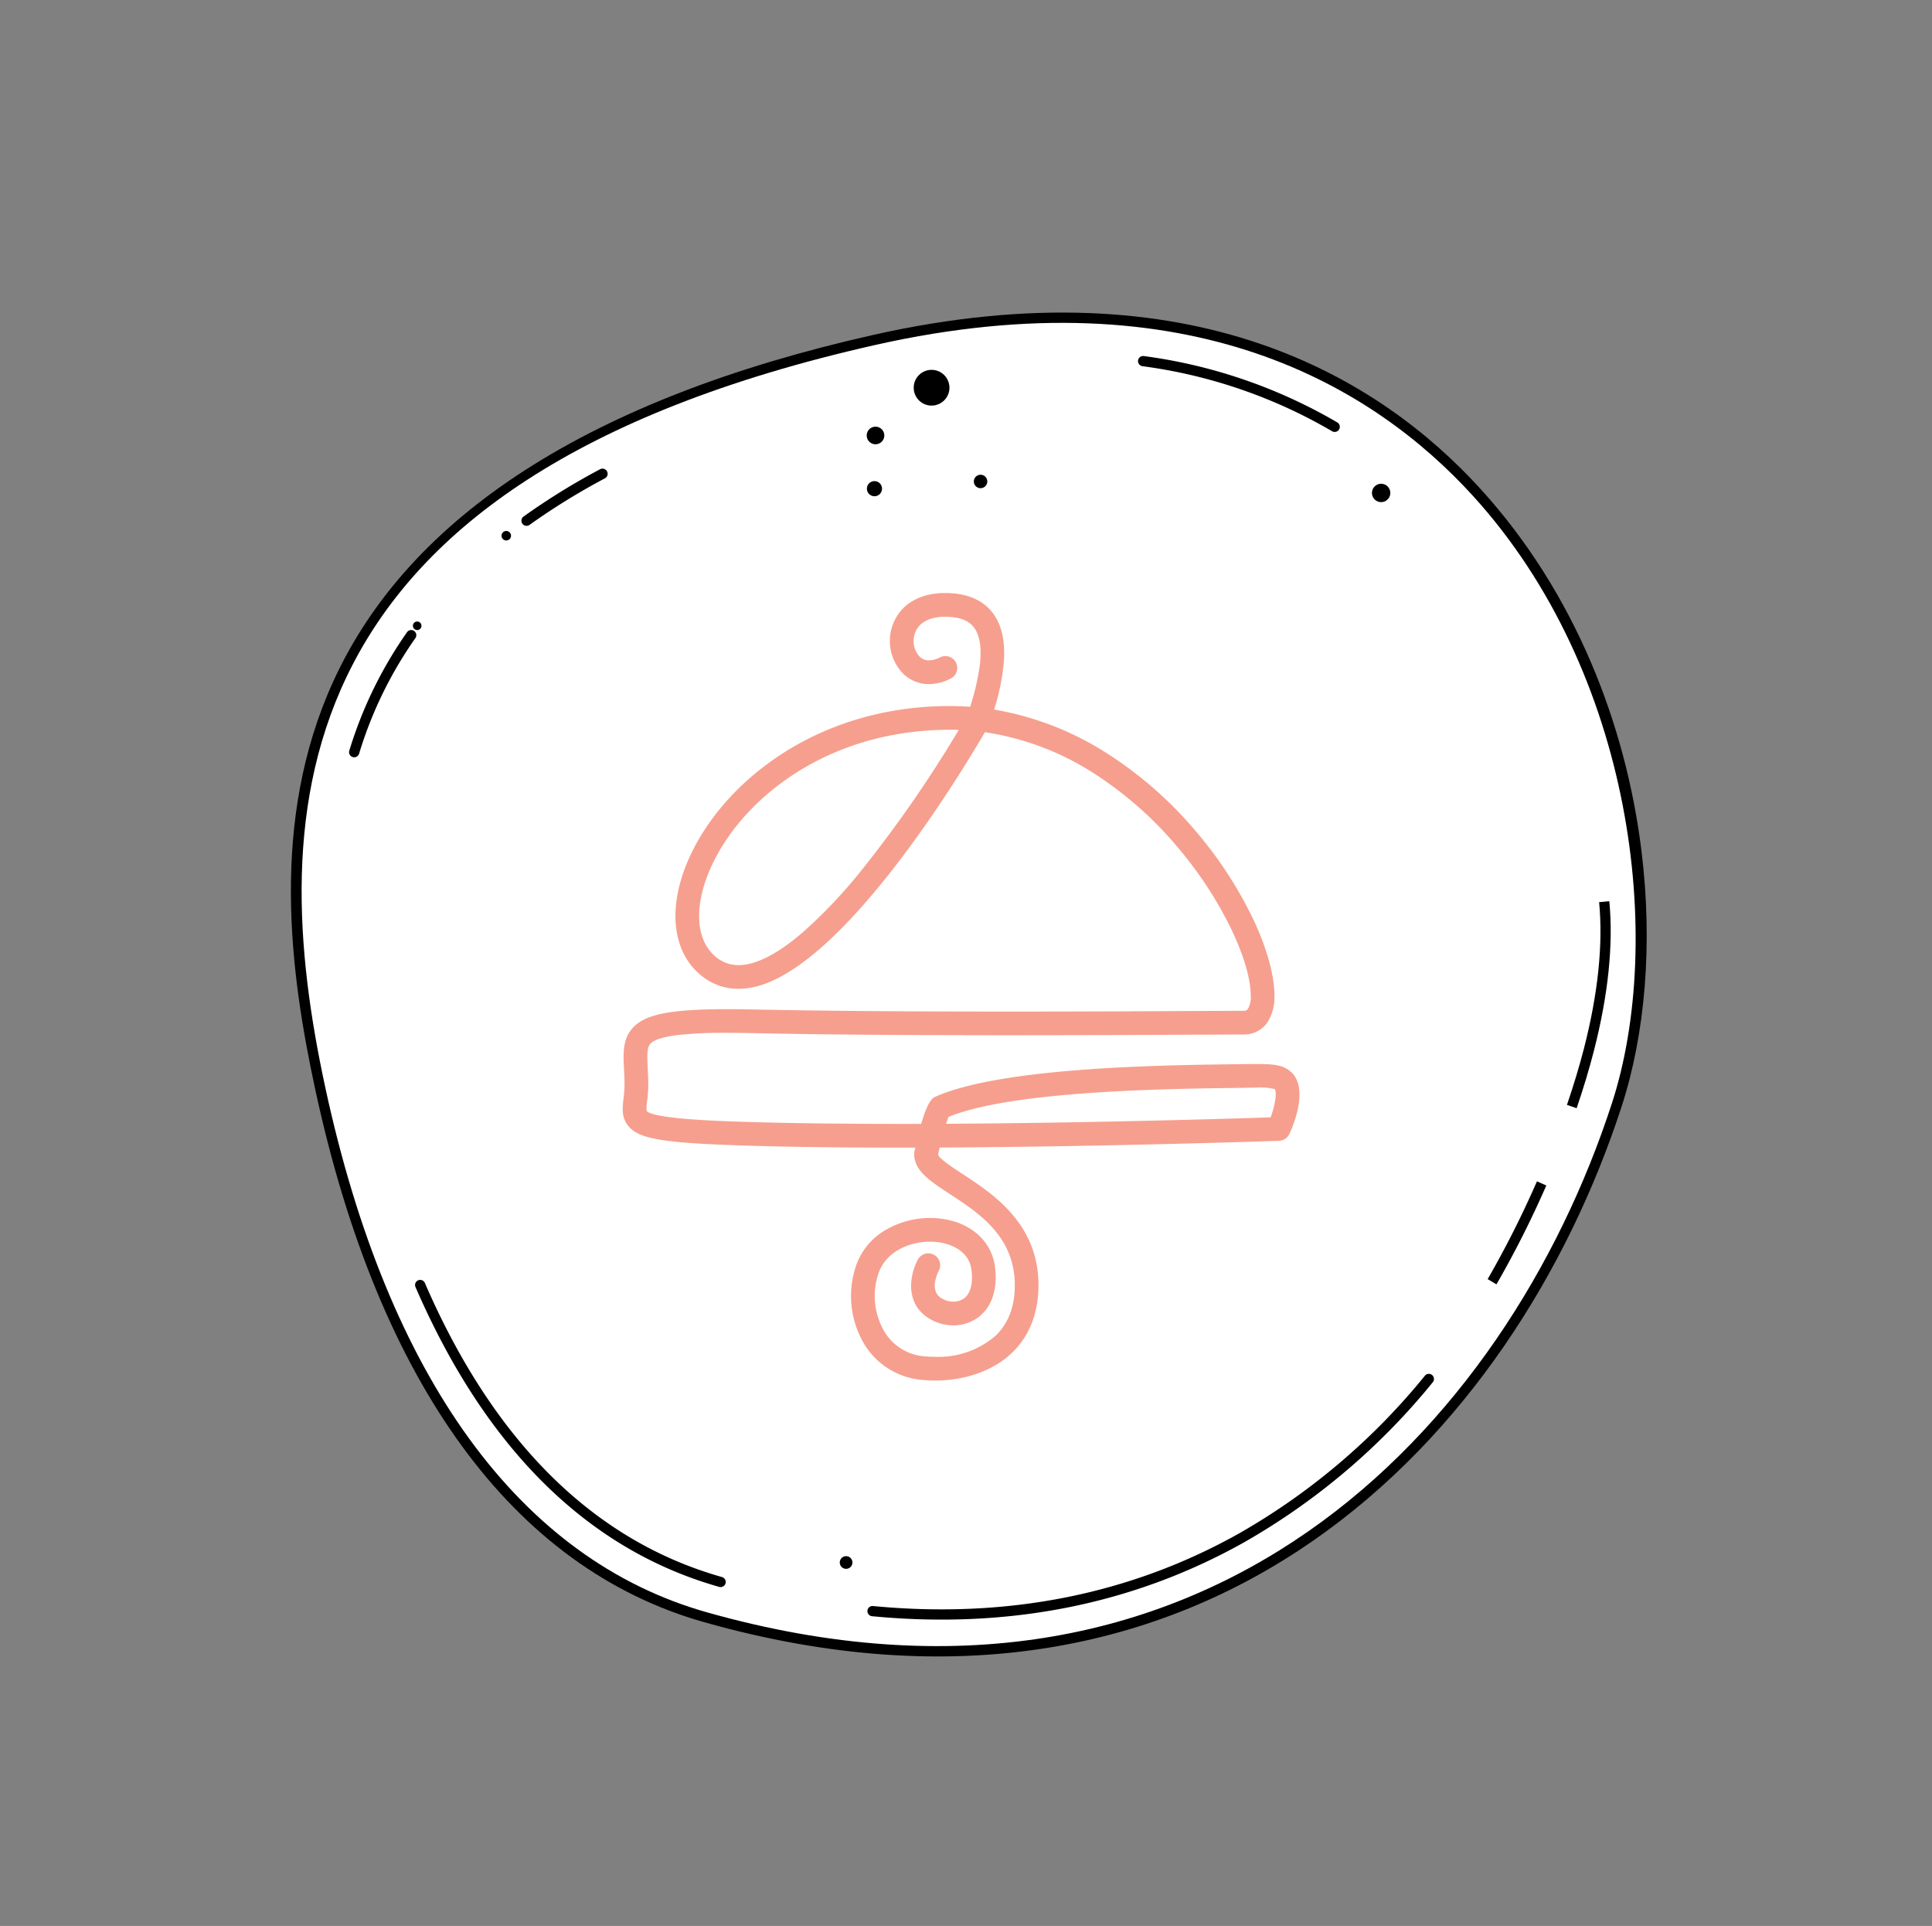 <svg xmlns="http://www.w3.org/2000/svg" width="319.612" height="318.58" viewBox="0 0 319.612 318.58">
  <rect x="0" y="0" width="319.612" height="318.58" fill="#808080" stroke="none"/>
  <g id="Group_31488" data-name="Group 31488" transform="translate(-55 -268)">
    <g id="Group_31484" data-name="Group 31484" transform="translate(0 10)">
      <g id="Group_746" data-name="Group 746" transform="translate(55 409.823) rotate(-41)">
        <g id="Group_745" data-name="Group 745">
          <g id="Path_70673" data-name="Path 70673" transform="translate(0.843 0.794)">
            <path id="Path_135385" data-name="Path 135385" d="M20.6,55.313C39.163,21.571,75.129-29.67,170.979,21.924S227,170.258,180.686,198.049,60.027,237.474,11.327,163.071C-13.824,124.648,9.123,76.175,20.6,55.313Z" fill="#fff"/>
          </g>
          <g id="Path_70674" data-name="Path 70674">
            <path id="Path_135386" data-name="Path 135386" d="M212.232,169.756c-8.713,12.947-19.473,23.332-30.265,29.811-48.834,29.3-122.788,37.659-170.507-35.241C-6.5,136.891-3.3,99.328,20.7,55.7h0C30.227,38.383,44.128,17.162,67.3,6.639,94.809-5.855,130.11-.7,172.223,21.972c47.861,25.762,58.593,60.513,59.168,85.13C231.935,130.405,223.926,152.384,212.232,169.756ZM22.186,56.514C-1.5,99.563-4.717,136.523,12.878,163.4c47.058,71.895,120.028,63.634,168.215,34.716,24.254-14.551,49.529-51.381,48.6-90.973-.563-24.168-11.13-58.3-58.276-83.681C81.8-24.777,44.593,15.793,22.187,56.513Z"/>
          </g>
        </g>
        <g id="Path_70675" data-name="Path 70675" transform="translate(32.838 180.387)">
          <path id="Path_135387" data-name="Path 135387" d="M96.209,32.735a.849.849,0,0,1-.563.361,111.084,111.084,0,0,1-40.8-.47c-20.619-4.242-39-14.739-54.615-31.2A.846.846,0,0,1,1.459.263C16.838,16.466,34.915,26.8,55.19,30.97a109.434,109.434,0,0,0,40.178.455.845.845,0,0,1,.845,1.308Z"/>
        </g>
        <g id="Path_70676" data-name="Path 70676" transform="translate(177.779 194.14)">
          <path id="Path_135388" data-name="Path 135388" d="M0,0" fill="none" stroke="#000" stroke-miterlimit="10" stroke-width="1"/>
        </g>
        <g id="Path_70677" data-name="Path 70677" transform="translate(204.409 168.581)">
          <path id="Path_135389" data-name="Path 135389" d="M0,0" fill="none" stroke="#000" stroke-miterlimit="10" stroke-width="1"/>
        </g>
        <g id="Path_70678" data-name="Path 70678" transform="translate(202.297 53.721)">
          <path id="Path_135390" data-name="Path 135390" d="M18.328,30.312a.834.834,0,0,1-.435.329.845.845,0,0,1-1.069-.533v0A83.957,83.957,0,0,0,.2,1.4.861.861,0,0,1,.285.208.845.845,0,0,1,1.477.289l0,0A85.7,85.7,0,0,1,18.43,29.57.841.841,0,0,1,18.328,30.312Z"/>
        </g>
        <g id="Path_70679" data-name="Path 70679" transform="translate(107.991 6.727)">
          <path id="Path_135391" data-name="Path 135391" d="M16.123,3.709a.843.843,0,0,1-.891.351A110.2,110.2,0,0,0,.768,1.69.847.847,0,1,1,.926,0a111.451,111.451,0,0,1,14.688,2.4.847.847,0,0,1,.512,1.3Z"/>
        </g>
        <g id="Path_70680" data-name="Path 70680" transform="translate(61.359 8.493)">
          <path id="Path_135392" data-name="Path 135392" d="M21.354,1.32a.843.843,0,0,1-.5.35A66.987,66.987,0,0,0,1.3,9.981.847.847,0,1,1,.4,8.546,68.865,68.865,0,0,1,20.446.027a.845.845,0,0,1,.91,1.293Z"/>
        </g>
        <g id="Path_70681" data-name="Path 70681" transform="translate(6.331 90.561)">
          <path id="Path_135393" data-name="Path 135393" d="M12.266,71.034a.883.883,0,0,1-.239.236.849.849,0,0,1-1.17-.246C-1.518,52.118-3.323,28.423,5.488.591A.846.846,0,0,1,7.1,1.1c-8.65,27.324-6.91,50.538,5.173,69A.85.85,0,0,1,12.266,71.034Z"/>
        </g>
        <g id="Path_70682" data-name="Path 70682" transform="translate(83.07 8.112)">
          <path id="Path_135394" data-name="Path 135394" d="M1.1.119a.706.706,0,1,1-.979.2h0A.706.706,0,0,1,1.1.119Z"/>
        </g>
        <g id="Path_70683" data-name="Path 70683" transform="translate(103.894 6.46)">
          <path id="Path_135395" data-name="Path 135395" d="M1.222.134A.784.784,0,1,1,.134.346h0A.784.784,0,0,1,1.222.134Z"/>
        </g>
        <g id="Path_70684" data-name="Path 70684" transform="translate(175.338 171.601)">
          <path id="Path_135396" data-name="Path 135396" d="M27.394.984C23.219,6.836,17.1,12.564,9.207,18.008c-2.58,1.78-5.394,3.554-8.357,5.273L0,21.818c2.924-1.7,5.7-3.448,8.247-5.2C15.977,11.283,21.955,5.694,26.016,0Z"/>
        </g>
        <g id="Path_70685" data-name="Path 70685" transform="translate(146.53 199.706)">
          <path id="Path_135397" data-name="Path 135397" d="M17.487,1.531A166.167,166.167,0,0,1,.528,8.467L0,6.858A164.675,164.675,0,0,0,16.764,0Z"/>
        </g>
        <g id="Path_70686" data-name="Path 70686" transform="translate(34.631 171.264)">
          <path id="Path_135398" data-name="Path 135398" d="M1.632.178A1.047,1.047,0,1,1,.178.462h0A1.048,1.048,0,0,1,1.632.178Z"/>
        </g>
        <g id="Path_70687" data-name="Path 70687" transform="translate(217.031 95.34)">
          <path id="Path_135399" data-name="Path 135399" d="M2.365.258A1.517,1.517,0,1,1,.258.67,1.517,1.517,0,0,1,2.365.258Z"/>
        </g>
        <g id="Path_70688" data-name="Path 70688" transform="translate(200.902 140.627)">
          <path id="Path_135400" data-name="Path 135400" d="M0,0"/>
        </g>
        <g id="Path_70689" data-name="Path 70689" transform="translate(154.501 40.084)">
          <path id="Path_135401" data-name="Path 135401" d="M1.949.212A1.25,1.25,0,1,1,.213.552h0A1.252,1.252,0,0,1,1.949.212Z"/>
        </g>
        <g id="Path_70690" data-name="Path 70690" transform="translate(160.201 33.35)">
          <path id="Path_135402" data-name="Path 135402" d="M2.266.248A1.454,1.454,0,1,1,.248.642h0A1.454,1.454,0,0,1,2.266.248Z"/>
        </g>
        <g id="Path_70691" data-name="Path 70691" transform="translate(170.881 31.975)">
          <path id="Path_135403" data-name="Path 135403" d="M4.606.5a2.955,2.955,0,1,1-4.1.8h0A2.956,2.956,0,0,1,4.606.5Z"/>
        </g>
        <g id="Path_70692" data-name="Path 70692" transform="translate(168.67 50.836)">
          <path id="Path_135404" data-name="Path 135404" d="M1.732.19a1.111,1.111,0,1,1-1.543.3A1.111,1.111,0,0,1,1.732.19Z"/>
        </g>
      </g>
    </g>
    <g id="Group_28425" data-name="Group 28425" transform="translate(158.171 366.253)">
      <g id="Group_31487" data-name="Group 31487">
        <g id="plant">
          <path id="Path_137360" data-name="Path 137360" d="M63.171-425.468a1.851,1.851,0,0,1-.326-.031,1.81,1.81,0,0,1-1.458-2.1c0-.018.071-.382.192-.956-9.716.023-19.387-.062-27.945-.321-13.75-.424-17.767-1.065-19.539-3.121-1.19-1.38-1-2.99-.819-4.548a18.187,18.187,0,0,0,.163-2.179c0-.938-.043-1.8-.083-2.6-.134-2.728-.252-5.084,1.534-6.923,2.329-2.4,7.309-3.116,19.773-2.86,24.16.511,57.36.337,73.318.253,3.583-.018,6.251-.032,7.684-.032a.913.913,0,0,0,.895-.408,4.073,4.073,0,0,0,.471-2.279c0-10.607-17.168-39.962-44.209-43.71-3.771,6.486-23.8,39.785-38.81,42.3a9.632,9.632,0,0,1-8.323-2.328c-4.133-3.657-4.978-10.124-2.261-17.3C28.3-487.468,44.034-501.3,67.078-501.3c1.179,0,2.338.045,3.489.134,1.19-3.8,2.909-10.245.688-13.3-.926-1.274-2.543-1.895-4.949-1.895-2.6,0-4.405.96-5.079,2.7a3.979,3.979,0,0,0,.819,4.207,3.039,3.039,0,0,0,3.5.094,1.813,1.813,0,0,1,2.431.81,1.813,1.813,0,0,1-.81,2.431c-2.806,1.406-5.561,1.165-7.561-.655a7.561,7.561,0,0,1-1.761-8.191c1.234-3.188,4.316-5.017,8.459-5.017,3.6,0,6.249,1.141,7.881,3.391,3.087,4.255,1.44,11.281.04,15.86,28.194,4.478,46.425,34.443,46.425,47.164a7.605,7.605,0,0,1-1.092,4.309,4.55,4.55,0,0,1-3.9,2c-1.429,0-4.092.014-7.666.032-15.971.083-49.2.257-73.412-.253-7.457-.158-15.32-.067-17.1,1.763-.658.677-.629,1.913-.514,4.218.042.851.087,1.777.087,2.778a21.7,21.7,0,0,1-.187,2.6,4.448,4.448,0,0,0-.036,1.761c1.19,1.38,11.8,1.708,16.905,1.865,8.781.267,18.749.341,28.728.317.589-2.043,1.362-4.079,2.179-4.449,10.73-4.9,37.457-5.256,48.87-5.409l2.739-.039c3.624-.064,5.126.077,6.189.594,4.441,2.152,1.344,9.341.679,10.761a1.81,1.81,0,0,1-1.576,1.04c-.382.014-27.945.974-56.26,1.114-.13.549-.246,1.1-.341,1.615A1.814,1.814,0,0,1,63.171-425.468Zm3.586-8.133c-.125.339-.288.824-.469,1.4,24.669-.138,48.533-.886,53.983-1.067.866-2.272,1.194-4.672.6-4.96a20.308,20.308,0,0,0-4.546-.232l-2.757.039C102.6-438.272,77.209-437.934,66.757-433.6Zm.321-64.08c-21.325,0-35.819,12.623-40.264,24.352-2.163,5.709-1.686,10.681,1.273,13.3a6.078,6.078,0,0,0,5.324,1.467c11.279-1.889,28.2-26.889,35.424-39.083C68.253-497.668,67.67-497.681,67.078-497.681Z" transform="translate(-13.14 519.991)" fill="#f69f8e"/>
          <path id="Path_137360_-_Outline" data-name="Path 137360 - Outline" d="M63.171-425.318a2.012,2.012,0,0,1-.352-.033,1.945,1.945,0,0,1-1.262-.812,1.946,1.946,0,0,1-.317-1.467l0-.019c.051-.272.106-.543.151-.76-.955,0-1.91,0-2.844,0-9.414,0-17.8-.109-24.921-.325-13.8-.425-17.843-1.078-19.648-3.173-1.234-1.43-1.041-3.074-.854-4.663l0-.018a17.923,17.923,0,0,0,.16-2.143c0-.93-.044-1.807-.083-2.58v-.02c-.136-2.759-.253-5.142,1.577-7.026,2.093-2.154,6.3-2.954,15.533-2.954,1.325,0,2.748.016,4.35.049,11,.232,25.3.35,42.507.35,12.242,0,23.414-.059,30.806-.1l.714,0c3.271-.017,5.634-.029,6.97-.029.5,0,.655-.169.77-.341a3.921,3.921,0,0,0,.446-2.2c0-2.689-1.1-6.494-3.091-10.713a64.262,64.262,0,0,0-8.838-13.617,61.1,61.1,0,0,0-13.9-12.333A45.6,45.6,0,0,0,72.9-497.124c-3.979,6.832-23.872,39.772-38.864,42.284a11.637,11.637,0,0,1-1.9.162,9.645,9.645,0,0,1-6.545-2.525c-4.181-3.7-5.042-10.228-2.3-17.464,4.888-12.9,20.677-26.787,43.792-26.787,1.129,0,2.266.042,3.381.125a39.877,39.877,0,0,0,1.582-6.788c.348-2.852.042-4.962-.907-6.27-.9-1.233-2.475-1.833-4.827-1.833-2.535,0-4.289.925-4.939,2.6a3.824,3.824,0,0,0,.78,4.041,2.172,2.172,0,0,0,1.506.569,4.142,4.142,0,0,0,1.828-.5,1.945,1.945,0,0,1,.876-.207,1.953,1.953,0,0,1,1.756,1.084,1.966,1.966,0,0,1-.877,2.632,8.055,8.055,0,0,1-3.608.921,6.03,6.03,0,0,1-4.121-1.6,7.713,7.713,0,0,1-1.8-8.356c1.257-3.249,4.392-5.113,8.6-5.113,3.648,0,6.34,1.162,8,3.453,1.383,1.906,1.965,4.567,1.731,7.907a37.069,37.069,0,0,1-1.619,7.92A50.123,50.123,0,0,1,93.456-493.4a65.039,65.039,0,0,1,14.671,13.051,66.439,66.439,0,0,1,9.372,14.6c2.13,4.625,3.3,8.947,3.3,12.169a7.746,7.746,0,0,1-1.118,4.393,4.7,4.7,0,0,1-4.02,2.066c-1.3,0-3.591.012-6.756.027l-.953,0c-7.4.039-18.573.1-30.8.1-17.225,0-31.547-.118-42.57-.35-1.683-.036-3.136-.053-4.443-.053a69.473,69.473,0,0,0-7.985.357c-2.394.288-3.927.764-4.558,1.413-.614.633-.584,1.843-.472,4.107.041.835.087,1.781.087,2.786a21.743,21.743,0,0,1-.188,2.619,5.984,5.984,0,0,0-.071,1.647c.333.386,1.8.933,6.884,1.338,3.441.274,7.335.394,9.912.474,7.12.216,15.389.321,25.281.321,1.085,0,2.2,0,3.33,0,.763-2.619,1.513-4.111,2.23-4.436,10.759-4.912,37.508-5.27,48.93-5.422l2.739-.039c.547-.01,1.027-.014,1.465-.014,2.59,0,3.844.163,4.792.623,4.561,2.21,1.425,9.517.75,10.96a1.951,1.951,0,0,1-1.707,1.126c-.256.01-27.873.972-56.147,1.114-.121.519-.226,1.02-.312,1.493A1.961,1.961,0,0,1,63.171-425.318Zm-1.407-3.392-.038.182c-.049.232-.122.583-.188.934l0,.02a1.647,1.647,0,0,0,.269,1.24,1.647,1.647,0,0,0,1.068.688,1.711,1.711,0,0,0,.3.028,1.661,1.661,0,0,0,1.633-1.366c.093-.512.208-1.058.342-1.623l.027-.115h.118c28.311-.139,56-1.1,56.255-1.114a1.653,1.653,0,0,0,1.446-.954c.654-1.4,3.7-8.476-.609-10.563-.9-.438-2.121-.593-4.661-.593-.437,0-.915,0-1.461.014l-2.739.04c-11.4.152-38.108.509-48.81,5.4-.442.2-1.165,1.118-2.1,4.354l-.031.108h-.113c-1.163,0-2.321,0-3.443,0-9.895,0-18.167-.105-25.29-.322-8.2-.253-15.93-.66-17.014-1.917-.166-.192-.134-.734,0-1.876a21.489,21.489,0,0,0,.186-2.584c0-1-.046-1.94-.087-2.771-.116-2.349-.144-3.608.557-4.33,1.233-1.27,5.287-1.861,12.758-1.861,1.309,0,2.765.017,4.45.053,11.02.232,25.341.35,42.563.35,12.228,0,23.4-.058,30.8-.1l.954,0c3.165-.016,5.452-.027,6.758-.027a4.4,4.4,0,0,0,3.772-1.934,7.458,7.458,0,0,0,1.066-4.225c0-3.18-1.163-7.457-3.275-12.044a66.134,66.134,0,0,0-9.329-14.533,64.739,64.739,0,0,0-14.6-12.991A49.78,49.78,0,0,0,74.2-500.592l-.17-.027.05-.165A34.886,34.886,0,0,0,75.74-508.8c.229-3.268-.334-5.862-1.674-7.71-1.6-2.209-4.213-3.329-7.76-3.329-4.077,0-7.109,1.794-8.319,4.921a7.407,7.407,0,0,0,1.722,8.026,5.735,5.735,0,0,0,3.919,1.521,7.76,7.76,0,0,0,3.473-.889,1.665,1.665,0,0,0,.743-2.229,1.655,1.655,0,0,0-1.488-.918,1.647,1.647,0,0,0-.742.176,4.434,4.434,0,0,1-1.962.53,2.464,2.464,0,0,1-1.707-.647,4.137,4.137,0,0,1-.858-4.372c.7-1.8,2.552-2.8,5.219-2.8,2.455,0,4.113.64,5.07,1.957,1,1.372,1.319,3.553.962,6.482a40.56,40.56,0,0,1-1.629,6.955l-.036.114-.119-.009c-1.146-.089-2.316-.134-3.477-.134-22.972,0-38.658,13.785-43.511,26.593-2.694,7.115-1.864,13.52,2.22,17.133a9.353,9.353,0,0,0,6.346,2.45,11.328,11.328,0,0,0,1.853-.158c3.425-.574,7.392-2.835,11.79-6.722A96.236,96.236,0,0,0,57.51-474.739a218.8,218.8,0,0,0,15.18-22.622l.051-.087.1.014a45.875,45.875,0,0,1,18.376,6.941A61.4,61.4,0,0,1,105.18-478.1a64.567,64.567,0,0,1,8.88,13.682c2.012,4.259,3.119,8.109,3.119,10.842a4.2,4.2,0,0,1-.5,2.363,1.058,1.058,0,0,1-1.018.473c-1.336,0-3.7.012-6.969.029l-.714,0c-7.393.039-18.565.1-30.808.1-17.207,0-31.51-.118-42.514-.35-1.6-.033-3.021-.049-4.344-.049-9.137,0-13.289.776-15.318,2.863-1.739,1.79-1.625,4.113-1.492,6.8v.02c.039.777.083,1.658.083,2.6a18.16,18.16,0,0,1-.162,2.178l0,.018c-.179,1.525-.364,3.1.783,4.432,1.737,2.016,5.732,2.647,19.43,3.069,7.119.215,15.5.325,24.912.325.994,0,2.013,0,3.029,0Zm4.32-3.34.062-.2c.18-.572.343-1.058.472-1.407l.023-.062.061-.025c10.472-4.342,35.962-4.684,46.847-4.83l2.776-.04c.332-.007.84-.016,1.411-.016a10.731,10.731,0,0,1,3.2.263c.749.363.311,2.955-.525,5.148l-.036.093-.1,0c-4.632.154-29,.927-53.988,1.067Zm.792-1.438c-.108.3-.239.685-.382,1.135,24.732-.142,48.814-.9,53.673-1.062a14.494,14.494,0,0,0,.8-3.1c.132-1.045-.006-1.505-.164-1.582a9.783,9.783,0,0,0-3.073-.233c-.567,0-1.074.009-1.405.016l-2.777.04C102.7-438.124,77.332-437.783,66.875-433.487ZM32.155-458.3h0a6.059,6.059,0,0,1-4.167-1.613c-3.009-2.663-3.5-7.7-1.314-13.466,4.463-11.775,19.01-24.449,40.4-24.449.582,0,1.159.012,1.763.036l.251.01-.128.216a206.916,206.916,0,0,1-16.206,23.425,82.652,82.652,0,0,1-9.973,10.508c-3.543,3.02-6.689,4.777-9.35,5.223A7.842,7.842,0,0,1,32.155-458.3Zm34.923-39.227c-21.252,0-35.7,12.573-40.124,24.255-2.14,5.648-1.679,10.558,1.233,13.135a5.771,5.771,0,0,0,3.968,1.537h0a7.537,7.537,0,0,0,1.231-.106c2.606-.437,5.7-2.171,9.2-5.155a82.361,82.361,0,0,0,9.936-10.469A206.343,206.343,0,0,0,68.577-497.5C68.067-497.522,67.575-497.531,67.078-497.531Z" transform="translate(-13.14 519.991)" fill="#f69f8e"/>
        </g>
        <g id="pearloyster" transform="translate(37.778 90.9)">
          <path id="Path_137361" data-name="Path 137361" d="M47.757-430.753q-1.024,0-2.063-.094a12.274,12.274,0,0,1-9.276-5.434,15.352,15.352,0,0,1-1.7-12.978c1.793-5.851,8.077-8.477,13.364-8.035,5.137.424,8.832,3.5,9.414,7.85.527,3.932-.654,7.076-3.242,8.624a7.247,7.247,0,0,1-7.863-.469c-3.635-2.628-2.476-7.207-1.357-9.259a1.816,1.816,0,0,1,2.458-.723,1.81,1.81,0,0,1,.726,2.451c-.076.143-1.659,3.183.3,4.6a3.638,3.638,0,0,0,3.88.3c1.306-.781,1.842-2.569,1.512-5.036-.42-3.143-3.438-4.5-6.121-4.721-3.845-.313-8.372,1.467-9.6,5.488a11.716,11.716,0,0,0,1.248,9.9,8.593,8.593,0,0,0,6.591,3.846c4.686.426,9.1-.853,11.8-3.416,2.308-2.193,3.4-5.284,3.242-9.182-.315-7.678-6.144-11.484-10.828-14.541-3.208-2.1-5.744-3.752-5.793-6.369a1.811,1.811,0,0,1,1.777-1.844,1.8,1.8,0,0,1,1.846,1.777c.013.7,2.5,2.326,4.152,3.4,4.809,3.141,12.076,7.885,12.466,17.429.2,4.916-1.311,9.051-4.364,11.953C57.291-432.372,52.7-430.753,47.757-430.753Z" transform="translate(-33.997 469.807)" fill="#f69f8e"/>
          <path id="Path_137361_-_Outline" data-name="Path 137361 - Outline" d="M47.757-430.6c-.691,0-1.39-.032-2.077-.095a12.421,12.421,0,0,1-9.387-5.5A15.5,15.5,0,0,1,34.571-449.3a10.9,10.9,0,0,1,4.915-6.162,14.55,14.55,0,0,1,7.439-2.027c.391,0,.784.016,1.166.048,5.21.43,8.959,3.562,9.55,7.98.536,4-.672,7.193-3.314,8.772a6.975,6.975,0,0,1-3.581.965,7.638,7.638,0,0,1-4.447-1.441c-3.719-2.689-2.542-7.359-1.4-9.453a1.968,1.968,0,0,1,1.727-1.022,1.958,1.958,0,0,1,.935.239,1.964,1.964,0,0,1,.786,2.654c-.066.124-1.6,3.065.251,4.4a3.706,3.706,0,0,0,2.152.7,3.041,3.041,0,0,0,1.563-.408c1.25-.748,1.762-2.483,1.441-4.887-.408-3.052-3.359-4.373-5.984-4.591-.282-.023-.57-.035-.858-.035-3.45,0-7.443,1.675-8.59,5.417a11.569,11.569,0,0,0,1.229,9.768,8.45,8.45,0,0,0,6.48,3.78c.584.053,1.174.08,1.754.08a14.442,14.442,0,0,0,9.927-3.456c2.275-2.162,3.35-5.213,3.2-9.067-.312-7.6-6.105-11.383-10.76-14.422-3.248-2.122-5.81-3.8-5.861-6.492a1.964,1.964,0,0,1,1.924-2h.02a1.936,1.936,0,0,1,1.979,1.924c0,.144.188.523,1.4,1.443.828.627,1.855,1.3,2.681,1.836,4.837,3.159,12.141,7.93,12.534,17.548.2,4.964-1.327,9.137-4.41,12.068C57.386-432.256,52.772-430.6,47.757-430.6Zm-.833-26.589a14.246,14.246,0,0,0-7.283,1.984,10.6,10.6,0,0,0-4.783,5.993,15.2,15.2,0,0,0,1.685,12.85A12.127,12.127,0,0,0,45.708-431c.678.062,1.367.094,2.05.094,4.939,0,9.477-1.623,12.451-4.453,3.018-2.87,4.511-6.963,4.317-11.839-.386-9.464-7.612-14.183-12.394-17.306-2.3-1.5-4.211-2.807-4.224-3.527a1.641,1.641,0,0,0-1.679-1.63h-.016a1.663,1.663,0,0,0-1.628,1.691c.047,2.537,2.551,4.173,5.722,6.244,4.716,3.078,10.581,6.906,10.9,14.663.158,3.945-.949,7.072-3.289,9.3a14.741,14.741,0,0,1-10.133,3.538c-.589,0-1.188-.027-1.781-.081a8.741,8.741,0,0,1-6.7-3.911,11.871,11.871,0,0,1-1.267-10.023,7.4,7.4,0,0,1,3.5-4.243,10.9,10.9,0,0,1,5.376-1.386c.3,0,.593.012.883.036,2.742.228,5.825,1.622,6.257,4.85.338,2.53-.224,4.371-1.584,5.184a3.34,3.34,0,0,1-1.717.451,4.008,4.008,0,0,1-2.328-.753c-2.06-1.491-.411-4.655-.34-4.789a1.664,1.664,0,0,0-.666-2.249,1.657,1.657,0,0,0-.791-.2,1.668,1.668,0,0,0-1.464.866c-1.1,2.013-2.237,6.5,1.313,9.066a7.335,7.335,0,0,0,4.271,1.384,6.675,6.675,0,0,0,3.427-.922c2.534-1.515,3.69-4.6,3.171-8.475-.572-4.273-4.213-7.3-9.277-7.721C47.691-457.176,47.307-457.192,46.924-457.192Z" transform="translate(-33.997 469.807)" fill="#f69f8e"/>
        </g>
      </g>
    </g>
  </g>
</svg>
